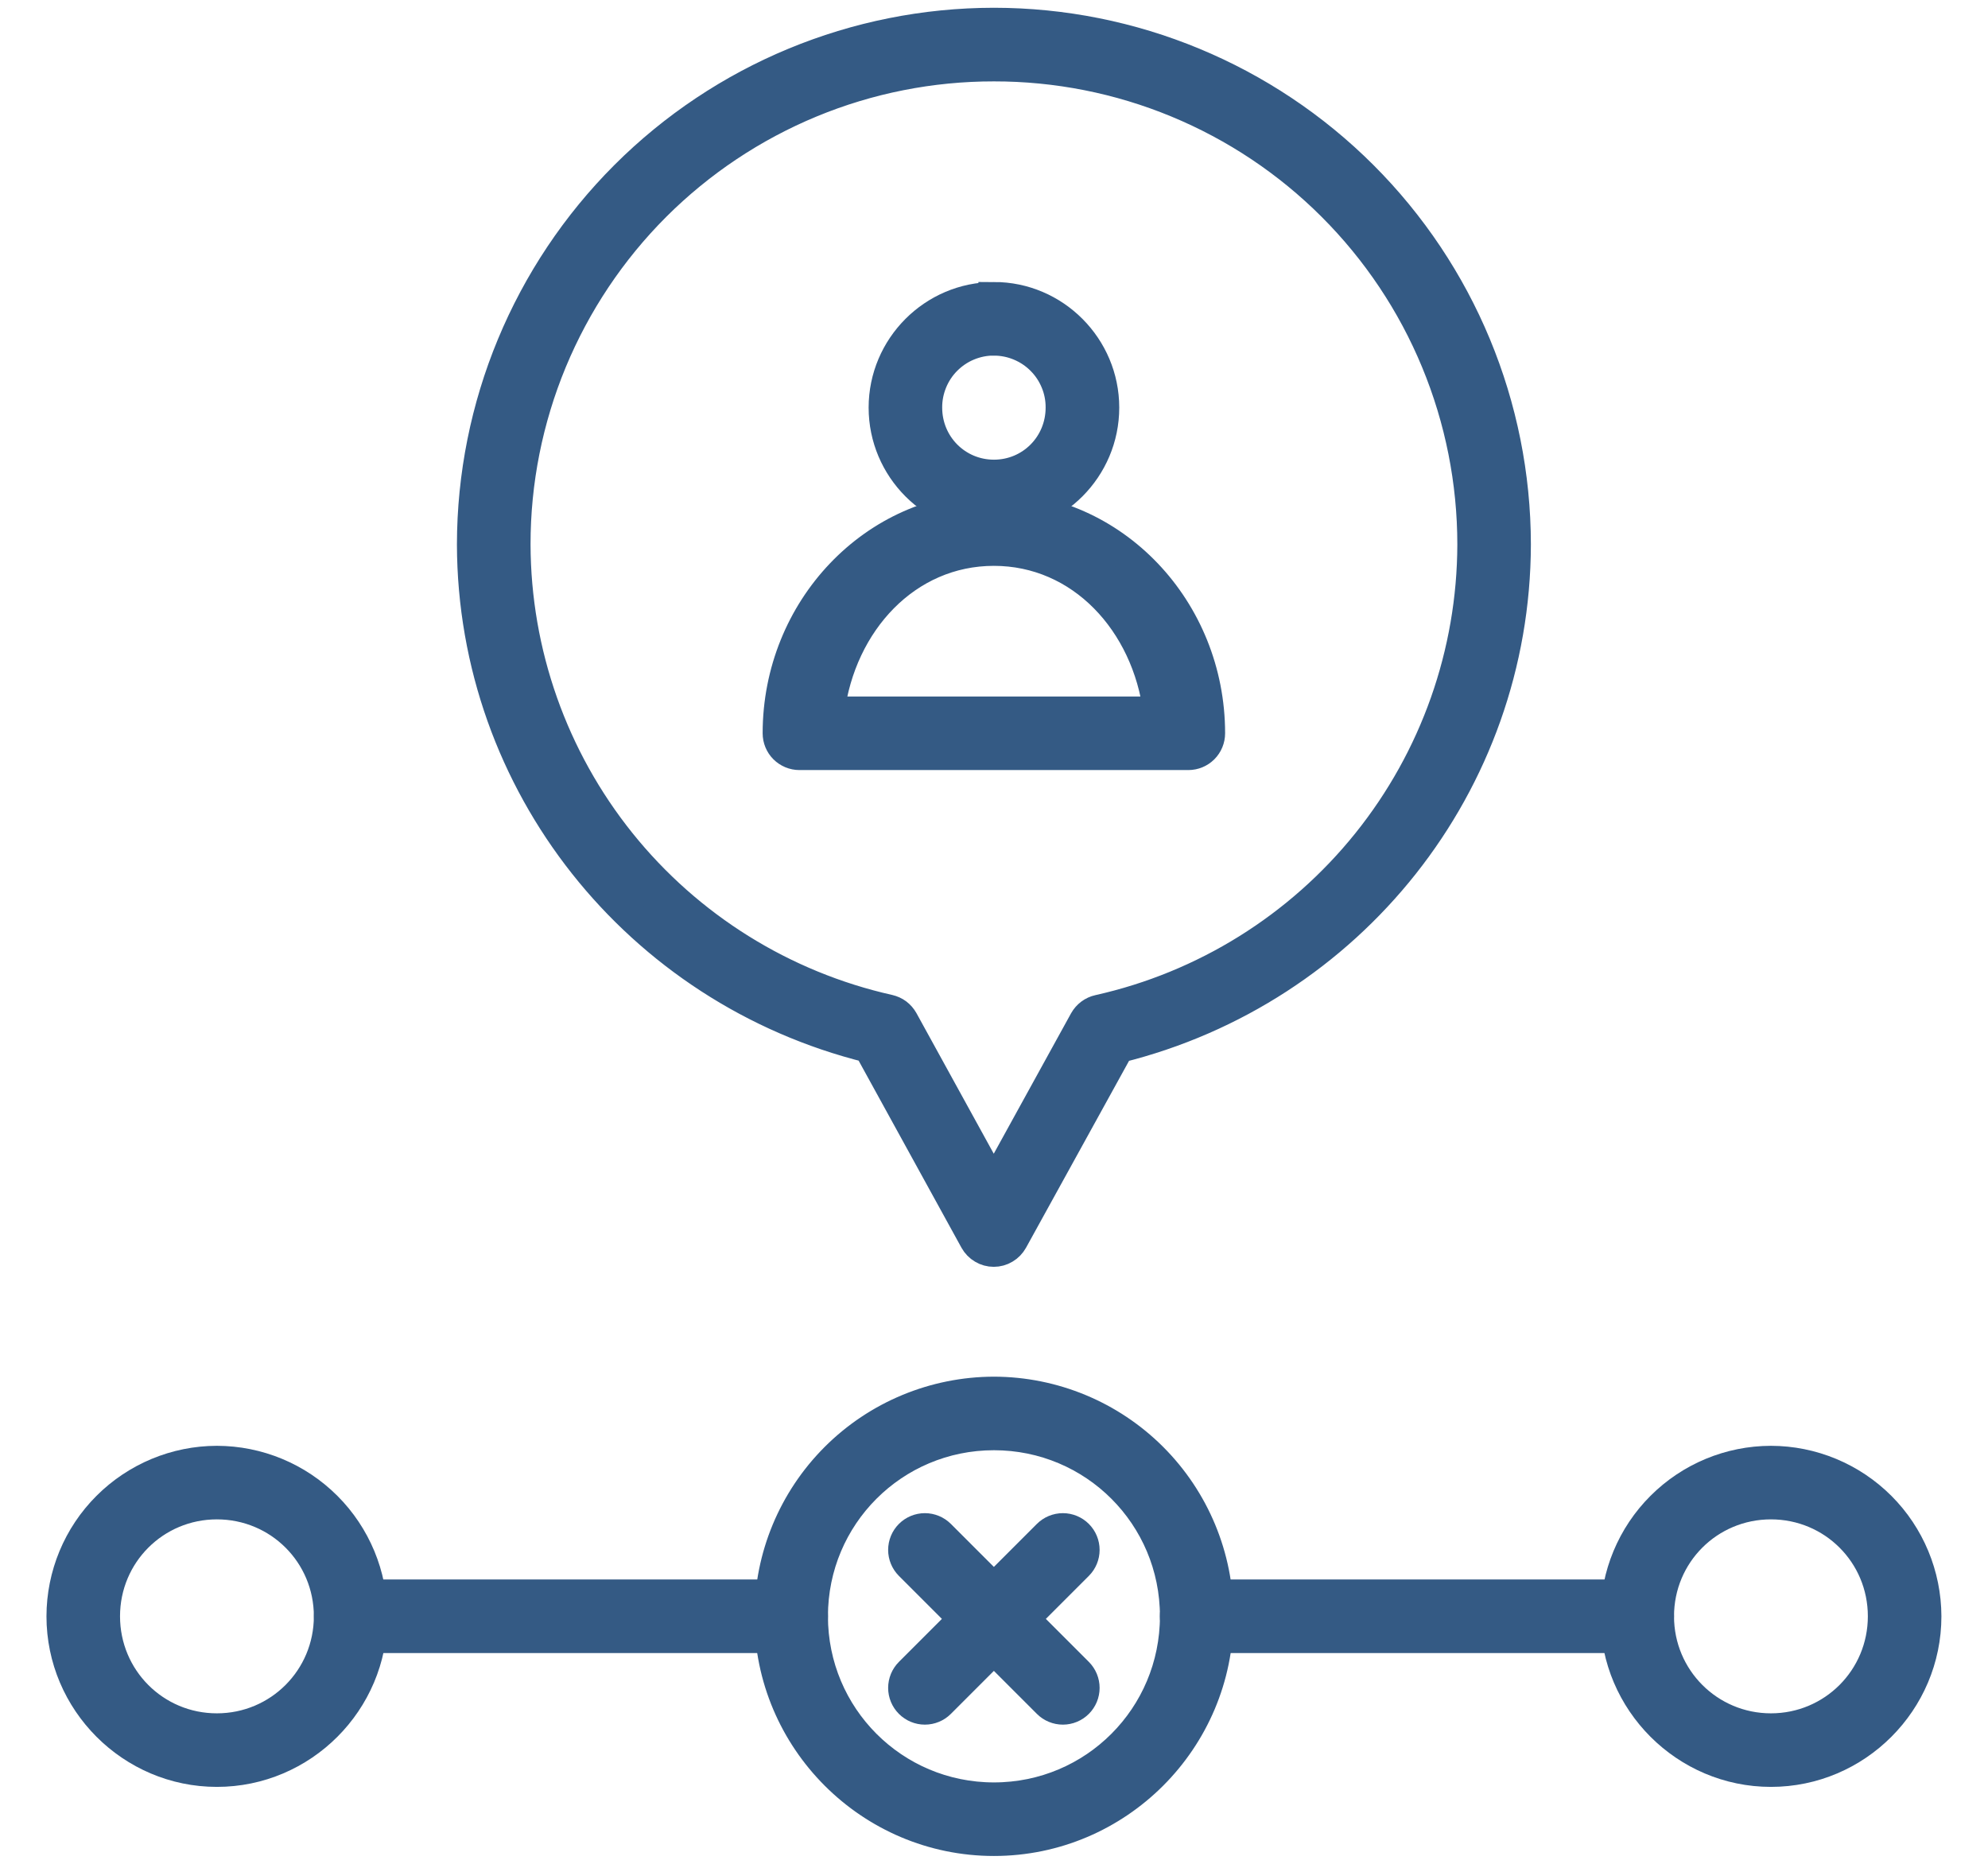<svg width="32" height="30" viewBox="0 0 32 30" fill="none" xmlns="http://www.w3.org/2000/svg">
<path d="M15.999 22.409C15.043 22.411 14.127 22.791 13.451 23.467C12.775 24.143 12.394 25.059 12.393 26.015C12.393 28.003 14.012 29.624 15.999 29.624C17.986 29.624 19.605 28.003 19.605 26.015C19.604 25.059 19.223 24.143 18.547 23.467C17.871 22.791 16.955 22.411 15.999 22.409ZM15.999 23.093C17.617 23.093 18.921 24.398 18.921 26.015C18.921 27.633 17.617 28.94 15.999 28.94C14.381 28.94 13.077 27.633 13.077 26.015C13.077 24.398 14.381 23.093 15.999 23.093Z" fill="#345A84" stroke="#345A84" stroke-width="0.5"/>
<path d="M5.645 25.673C5.554 25.673 5.467 25.709 5.403 25.774C5.339 25.838 5.303 25.925 5.303 26.015C5.303 26.106 5.339 26.193 5.403 26.258C5.467 26.322 5.554 26.358 5.645 26.358H12.736C12.826 26.358 12.913 26.322 12.977 26.258C13.042 26.193 13.078 26.106 13.078 26.015C13.078 25.925 13.042 25.838 12.977 25.774C12.913 25.709 12.826 25.673 12.736 25.673H5.645ZM19.262 25.673C19.172 25.673 19.084 25.709 19.02 25.774C18.956 25.838 18.92 25.925 18.92 26.015C18.92 26.106 18.956 26.193 19.02 26.258C19.084 26.322 19.172 26.358 19.262 26.358H26.354C26.445 26.358 26.532 26.322 26.596 26.258C26.66 26.193 26.696 26.106 26.696 26.015C26.696 25.925 26.66 25.838 26.596 25.774C26.532 25.709 26.445 25.673 26.354 25.673H19.262Z" fill="#345A84" stroke="#345A84" stroke-width="0.5"/>
<path d="M3.491 23.522C2.83 23.523 2.197 23.787 1.73 24.254C1.262 24.721 0.999 25.355 0.998 26.016C0.998 27.388 2.119 28.512 3.491 28.512C4.865 28.512 5.986 27.39 5.986 26.016C5.985 25.355 5.721 24.721 5.254 24.254C4.786 23.786 4.152 23.523 3.491 23.522ZM3.491 24.206C4.495 24.206 5.302 25.011 5.302 26.016C5.302 27.019 4.495 27.828 3.491 27.828C2.488 27.828 1.682 27.02 1.682 26.016C1.682 25.011 2.49 24.206 3.491 24.206ZM28.506 23.522C27.845 23.523 27.212 23.786 26.744 24.254C26.276 24.721 26.013 25.355 26.011 26.016C26.011 27.388 27.134 28.512 28.506 28.512C29.879 28.512 31 27.39 31 26.016C30.998 25.355 30.735 24.721 30.268 24.254C29.801 23.787 29.167 23.523 28.506 23.522ZM28.506 24.206C29.509 24.206 30.316 25.011 30.316 26.016C30.316 27.02 29.508 27.828 28.506 27.828C27.505 27.828 26.696 27.02 26.696 26.016C26.696 25.011 27.503 24.206 28.506 24.206ZM15.999 0.375C13.774 0.376 11.64 1.26 10.066 2.833C8.493 4.406 7.607 6.54 7.605 8.765C7.615 12.614 10.264 15.933 13.988 16.857L15.696 19.964C15.726 20.017 15.769 20.062 15.822 20.093C15.875 20.125 15.935 20.141 15.996 20.141C16.057 20.141 16.117 20.125 16.17 20.093C16.223 20.062 16.266 20.017 16.296 19.964L18.007 16.86C21.733 15.937 24.384 12.617 24.392 8.763C24.39 6.538 23.505 4.406 21.931 2.833C20.357 1.26 18.224 0.376 15.999 0.375ZM15.999 1.06C17.011 1.059 18.014 1.257 18.949 1.644C19.885 2.031 20.735 2.598 21.451 3.314C22.167 4.03 22.735 4.879 23.122 5.815C23.509 6.75 23.708 7.752 23.708 8.765C23.704 10.512 23.106 12.206 22.011 13.569C20.917 14.931 19.392 15.881 17.686 16.262C17.639 16.272 17.594 16.293 17.555 16.322C17.516 16.351 17.484 16.388 17.46 16.43L15.996 19.089L14.532 16.427C14.508 16.385 14.476 16.348 14.438 16.319C14.399 16.29 14.354 16.27 14.307 16.259C12.603 15.877 11.079 14.927 9.985 13.565C8.892 12.203 8.294 10.51 8.29 8.763C8.289 7.751 8.489 6.749 8.876 5.814C9.264 4.879 9.832 4.029 10.547 3.314C11.264 2.598 12.114 2.031 13.049 1.644C13.984 1.257 14.987 1.059 15.999 1.06Z" fill="#345A84" stroke="#345A84" stroke-width="0.5"/>
<path d="M15.999 4.79C15.027 4.79 14.232 5.587 14.232 6.561C14.232 7.536 15.026 8.333 15.999 8.333C16.972 8.333 17.766 7.536 17.766 6.561C17.766 5.587 16.972 4.789 15.999 4.789V4.79ZM15.999 5.474C16.141 5.474 16.282 5.502 16.414 5.557C16.546 5.612 16.666 5.692 16.766 5.793C16.867 5.894 16.946 6.013 17 6.145C17.055 6.277 17.082 6.419 17.081 6.561C17.081 7.166 16.6 7.649 15.999 7.649C15.398 7.649 14.916 7.166 14.916 6.561C14.915 6.418 14.943 6.277 14.997 6.145C15.051 6.013 15.13 5.893 15.231 5.792C15.332 5.691 15.451 5.61 15.583 5.556C15.715 5.501 15.856 5.473 15.999 5.473V5.474Z" fill="#345A84" stroke="#345A84" stroke-width="0.5"/>
<path d="M15.998 8.173C14.075 8.173 12.526 9.81 12.526 11.803C12.526 11.894 12.562 11.981 12.626 12.045C12.691 12.109 12.777 12.145 12.868 12.145H19.128C19.219 12.145 19.306 12.109 19.37 12.045C19.434 11.981 19.47 11.894 19.47 11.803C19.47 9.81 17.921 8.173 15.998 8.173ZM15.998 8.858C17.408 8.858 18.47 10.011 18.653 11.461H13.343C13.527 10.01 14.589 8.858 15.998 8.858Z" fill="#345A84" stroke="#345A84" stroke-width="0.5"/>
<path d="M16.867 24.706L14.646 26.927C14.582 26.991 14.546 27.078 14.546 27.169C14.546 27.259 14.582 27.346 14.646 27.41C14.71 27.474 14.797 27.51 14.887 27.51C14.978 27.51 15.065 27.474 15.129 27.41L17.35 25.189C17.414 25.125 17.45 25.038 17.45 24.948C17.45 24.857 17.414 24.77 17.35 24.706C17.286 24.642 17.199 24.606 17.109 24.606C17.018 24.606 16.931 24.642 16.867 24.706Z" fill="#345A84" stroke="#345A84" stroke-width="0.5"/>
<path d="M14.646 24.706C14.582 24.77 14.546 24.857 14.546 24.948C14.546 25.038 14.582 25.125 14.646 25.189L16.867 27.41C16.931 27.474 17.018 27.51 17.109 27.51C17.199 27.51 17.286 27.474 17.35 27.41C17.414 27.346 17.45 27.259 17.45 27.169C17.45 27.078 17.414 26.991 17.35 26.927L15.129 24.706C15.065 24.642 14.978 24.606 14.887 24.606C14.797 24.606 14.71 24.642 14.646 24.706Z" fill="#345A84" stroke="#345A84" stroke-width="0.5"/>
</svg>
